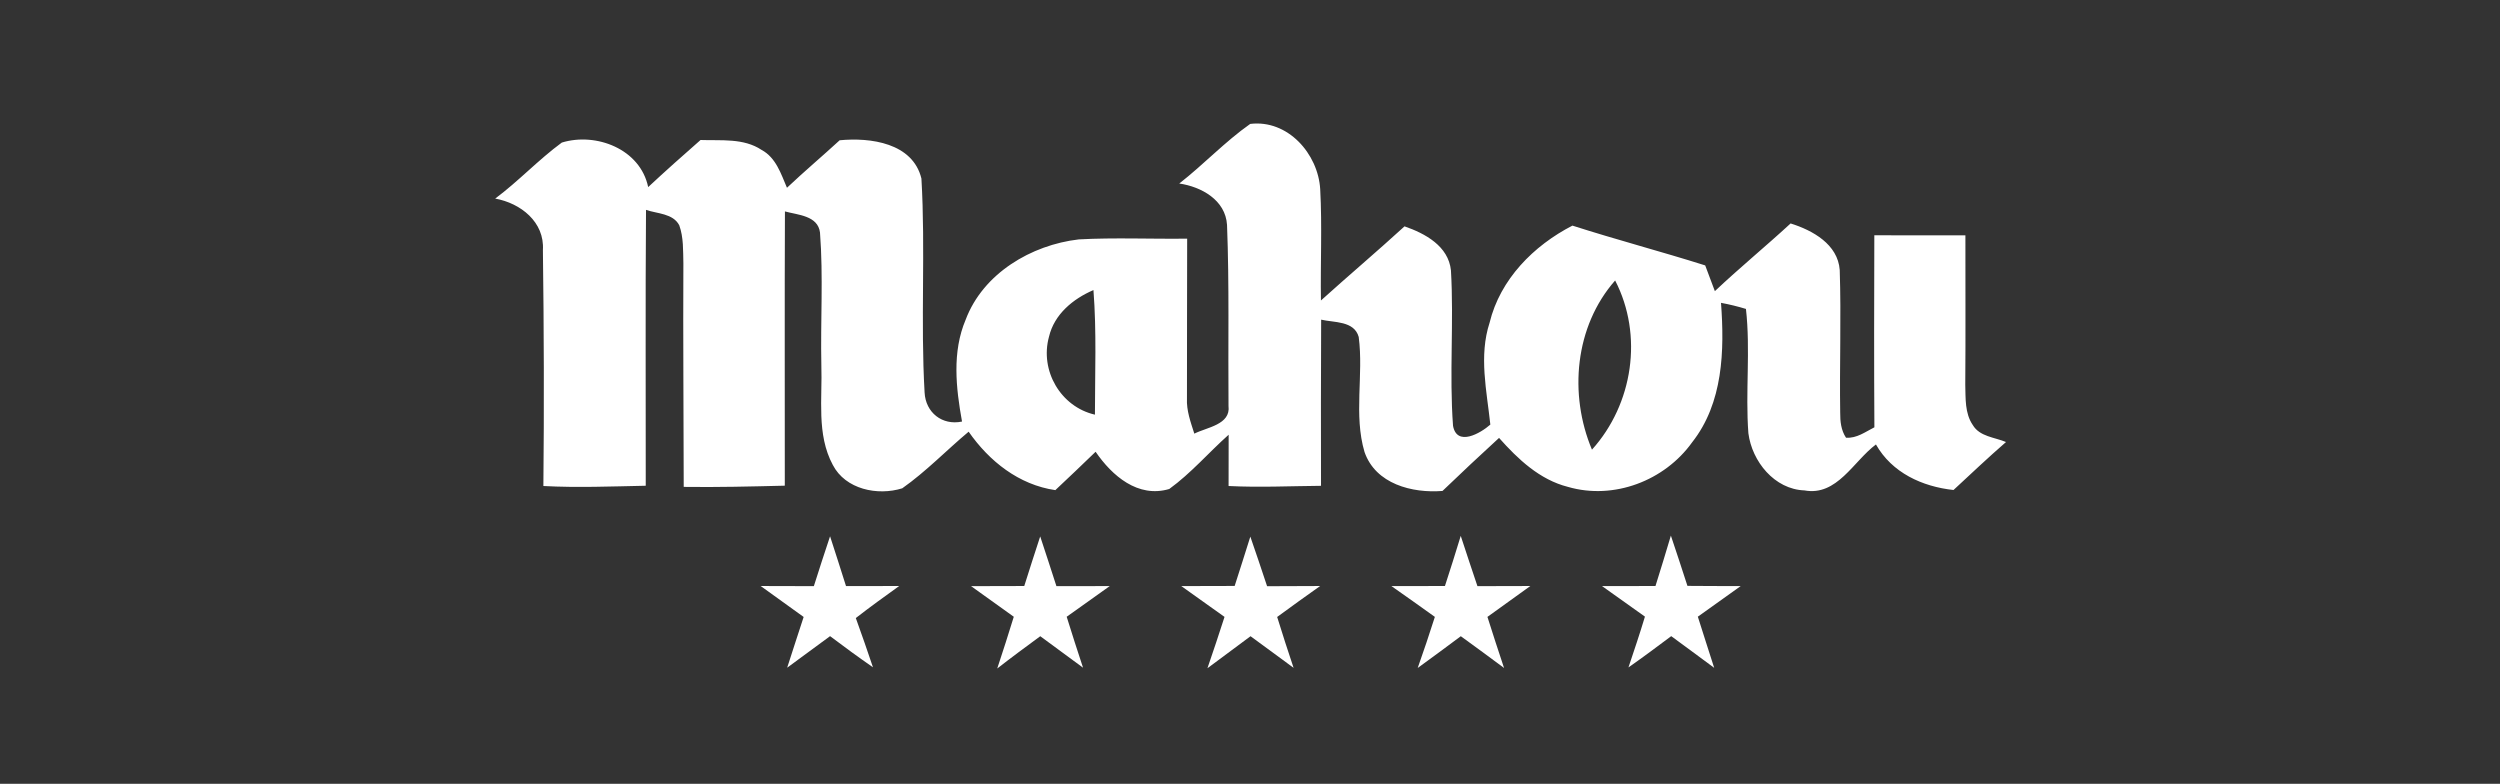 <?xml version="1.0" encoding="UTF-8" ?>
<!DOCTYPE svg PUBLIC "-//W3C//DTD SVG 1.1//EN" "http://www.w3.org/Graphics/SVG/1.1/DTD/svg11.dtd">
<svg width="370pt" height="116pt" viewBox="0 0 370 116" version="1.1" xmlns="http://www.w3.org/2000/svg">
<rect x="0" y="0" width="370" height="116" fill="#333333" stroke="none"/>
<g id="#d10018ff">
</g>
<g id="#ffffffff">
<path fill="#ffffff" opacity="1.00" d=" M 174.53 27.16 C 178.14 24.35 181.29 20.97 185.03 18.34 C 190.58 17.66 195.08 22.75 195.39 28.00 C 195.69 33.48 195.41 38.98 195.50 44.47 C 199.59 40.78 203.80 37.22 207.87 33.50 C 210.93 34.56 214.37 36.42 214.74 40.02 C 215.19 47.68 214.48 55.39 215.05 63.03 C 215.63 66.13 219.11 64.13 220.57 62.84 C 220.04 57.84 218.85 52.70 220.46 47.76 C 222.02 41.34 226.97 36.35 232.72 33.39 C 239.23 35.48 245.85 37.22 252.37 39.28 C 252.84 40.55 253.32 41.82 253.80 43.09 C 257.44 39.65 261.32 36.47 265.01 33.07 C 268.27 34.09 272.00 36.15 272.28 39.96 C 272.51 47.00 272.24 54.06 272.35 61.10 C 272.34 62.37 272.48 63.69 273.21 64.78 C 274.79 64.90 276.08 63.91 277.41 63.24 C 277.35 53.77 277.37 44.29 277.40 34.82 C 281.89 34.84 286.38 34.83 290.88 34.83 C 290.87 42.20 290.92 49.58 290.86 56.95 C 290.92 58.95 290.78 61.16 291.97 62.90 C 292.99 64.63 295.21 64.71 296.89 65.42 C 294.24 67.72 291.69 70.14 289.12 72.52 C 284.49 72.02 280.01 69.97 277.64 65.78 C 274.31 68.26 271.88 73.47 267.06 72.58 C 262.62 72.42 259.30 68.30 258.76 64.12 C 258.30 58.00 259.09 51.83 258.40 45.72 C 257.18 45.35 255.95 45.05 254.71 44.82 C 255.23 51.88 255.03 59.64 250.43 65.47 C 246.36 71.15 238.84 74.03 232.06 72.06 C 227.87 71.00 224.65 67.95 221.86 64.81 C 219.04 67.39 216.25 70.01 213.49 72.66 C 209.00 73.02 203.59 71.63 201.95 66.90 C 200.32 61.39 201.83 55.51 201.09 49.87 C 200.42 47.46 197.44 47.76 195.53 47.31 C 195.48 55.50 195.50 63.70 195.51 71.90 C 190.95 71.94 186.39 72.16 181.83 71.93 C 181.83 69.40 181.84 66.87 181.84 64.34 C 178.88 66.98 176.27 70.04 173.05 72.37 C 168.42 73.75 164.57 70.40 162.15 66.86 C 160.18 68.77 158.19 70.66 156.19 72.54 C 150.79 71.75 146.41 68.27 143.36 63.89 C 140.06 66.65 137.06 69.79 133.53 72.27 C 129.89 73.41 125.12 72.43 123.25 68.80 C 120.82 64.28 121.73 58.95 121.56 54.04 C 121.42 47.50 121.86 40.94 121.36 34.42 C 121.05 31.90 118.08 31.82 116.17 31.29 C 116.11 44.82 116.16 58.35 116.15 71.88 C 111.16 72.00 106.18 72.13 101.19 72.06 C 101.18 61.04 101.08 50.01 101.14 38.99 C 101.09 37.10 101.18 35.14 100.53 33.34 C 99.60 31.57 97.26 31.64 95.61 31.06 C 95.51 44.67 95.58 58.28 95.57 71.89 C 90.52 71.99 85.47 72.20 80.42 71.93 C 80.54 60.29 80.50 48.65 80.35 37.01 C 80.61 32.85 77.05 30.07 73.29 29.39 C 76.74 26.82 79.69 23.64 83.15 21.10 C 88.22 19.55 94.76 22.05 95.93 27.69 C 98.47 25.32 101.07 23.01 103.68 20.72 C 106.71 20.83 110.05 20.41 112.72 22.19 C 114.84 23.33 115.59 25.73 116.47 27.79 C 119.02 25.38 121.69 23.13 124.27 20.76 C 128.83 20.32 135.08 21.15 136.37 26.42 C 136.99 36.96 136.23 47.56 136.84 58.09 C 136.99 61.05 139.44 63.01 142.38 62.39 C 141.48 57.42 140.89 52.09 142.92 47.31 C 145.50 40.46 152.63 36.25 159.66 35.43 C 165.00 35.14 170.36 35.39 175.70 35.32 C 175.67 43.20 175.69 51.07 175.67 58.95 C 175.58 60.76 176.22 62.48 176.76 64.18 C 178.59 63.24 182.17 62.86 181.82 60.08 C 181.74 51.15 181.95 42.20 181.60 33.28 C 181.37 29.60 177.80 27.64 174.53 27.16 M 235.61 66.55 C 241.69 59.80 243.23 49.63 239.04 41.51 C 233.06 48.31 232.17 58.36 235.61 66.55 M 155.25 49.84 C 153.87 54.85 156.98 60.21 162.05 61.37 C 162.05 55.23 162.31 49.07 161.83 42.93 C 158.81 44.23 156.03 46.51 155.25 49.84 Z" />
<path fill="#ffffff" opacity="1.00" d=" M 122.85 79.37 C 123.66 81.82 124.42 84.28 125.21 86.74 C 127.83 86.74 130.45 86.73 133.08 86.73 C 130.91 88.28 128.76 89.84 126.66 91.47 C 127.54 93.88 128.37 96.32 129.20 98.76 C 127.05 97.27 124.94 95.73 122.85 94.15 C 120.73 95.71 118.61 97.26 116.50 98.82 C 117.30 96.31 118.13 93.81 118.94 91.31 C 116.82 89.78 114.70 88.26 112.58 86.73 C 115.20 86.73 117.83 86.74 120.45 86.75 C 121.24 84.28 122.02 81.82 122.85 79.37 Z" />
<path fill="#ffffff" opacity="1.00" d=" M 153.95 79.39 C 154.77 81.83 155.55 84.30 156.35 86.75 C 158.98 86.74 161.61 86.73 164.24 86.74 C 162.11 88.25 159.99 89.76 157.87 91.28 C 158.64 93.80 159.47 96.31 160.29 98.82 C 158.18 97.26 156.07 95.71 153.96 94.16 C 151.82 95.73 149.68 97.31 147.59 98.94 C 148.43 96.39 149.26 93.84 150.04 91.28 C 147.93 89.77 145.82 88.26 143.72 86.75 C 146.34 86.73 148.97 86.74 151.59 86.73 C 152.37 84.28 153.14 81.83 153.95 79.39 Z" />
<path fill="#ffffff" opacity="1.00" d=" M 185.05 79.42 C 185.91 81.85 186.70 84.31 187.53 86.76 C 190.15 86.74 192.76 86.73 195.38 86.73 C 193.25 88.24 191.13 89.76 189.02 91.31 C 189.79 93.83 190.62 96.34 191.45 98.84 C 189.33 97.27 187.21 95.71 185.08 94.16 C 182.96 95.74 180.82 97.31 178.70 98.90 C 179.57 96.38 180.41 93.84 181.23 91.30 C 179.09 89.78 176.96 88.26 174.83 86.74 C 177.46 86.74 180.09 86.74 182.73 86.72 C 183.52 84.29 184.28 81.85 185.05 79.42 Z" />
<path fill="#ffffff" opacity="1.00" d=" M 213.85 86.73 C 214.66 84.26 215.43 81.79 216.19 79.31 C 217.01 81.79 217.82 84.28 218.66 86.75 C 221.27 86.75 223.87 86.73 226.49 86.73 C 224.37 88.26 222.26 89.77 220.14 91.30 C 220.93 93.83 221.77 96.34 222.60 98.86 C 220.48 97.28 218.34 95.71 216.20 94.16 C 214.09 95.74 211.95 97.31 209.82 98.86 C 210.71 96.36 211.55 93.83 212.36 91.30 C 210.22 89.77 208.08 88.24 205.93 86.74 C 208.57 86.73 211.21 86.74 213.85 86.73 Z" />
<path fill="#ffffff" opacity="1.00" d=" M 245.01 86.73 C 245.79 84.25 246.55 81.76 247.29 79.27 C 248.12 81.74 248.94 84.23 249.74 86.71 C 252.37 86.74 254.99 86.73 257.62 86.74 C 255.51 88.26 253.39 89.77 251.28 91.27 C 252.07 93.80 252.90 96.32 253.70 98.84 C 251.58 97.28 249.47 95.70 247.34 94.15 C 245.25 95.72 243.15 97.28 241.01 98.78 C 241.85 96.28 242.69 93.79 243.45 91.26 C 241.33 89.76 239.22 88.25 237.10 86.74 C 239.73 86.73 242.37 86.74 245.01 86.73 Z" />
</g>
<g id="#d10017ff">
</g>
<g id="#d00016ff">
</g>
</svg>
